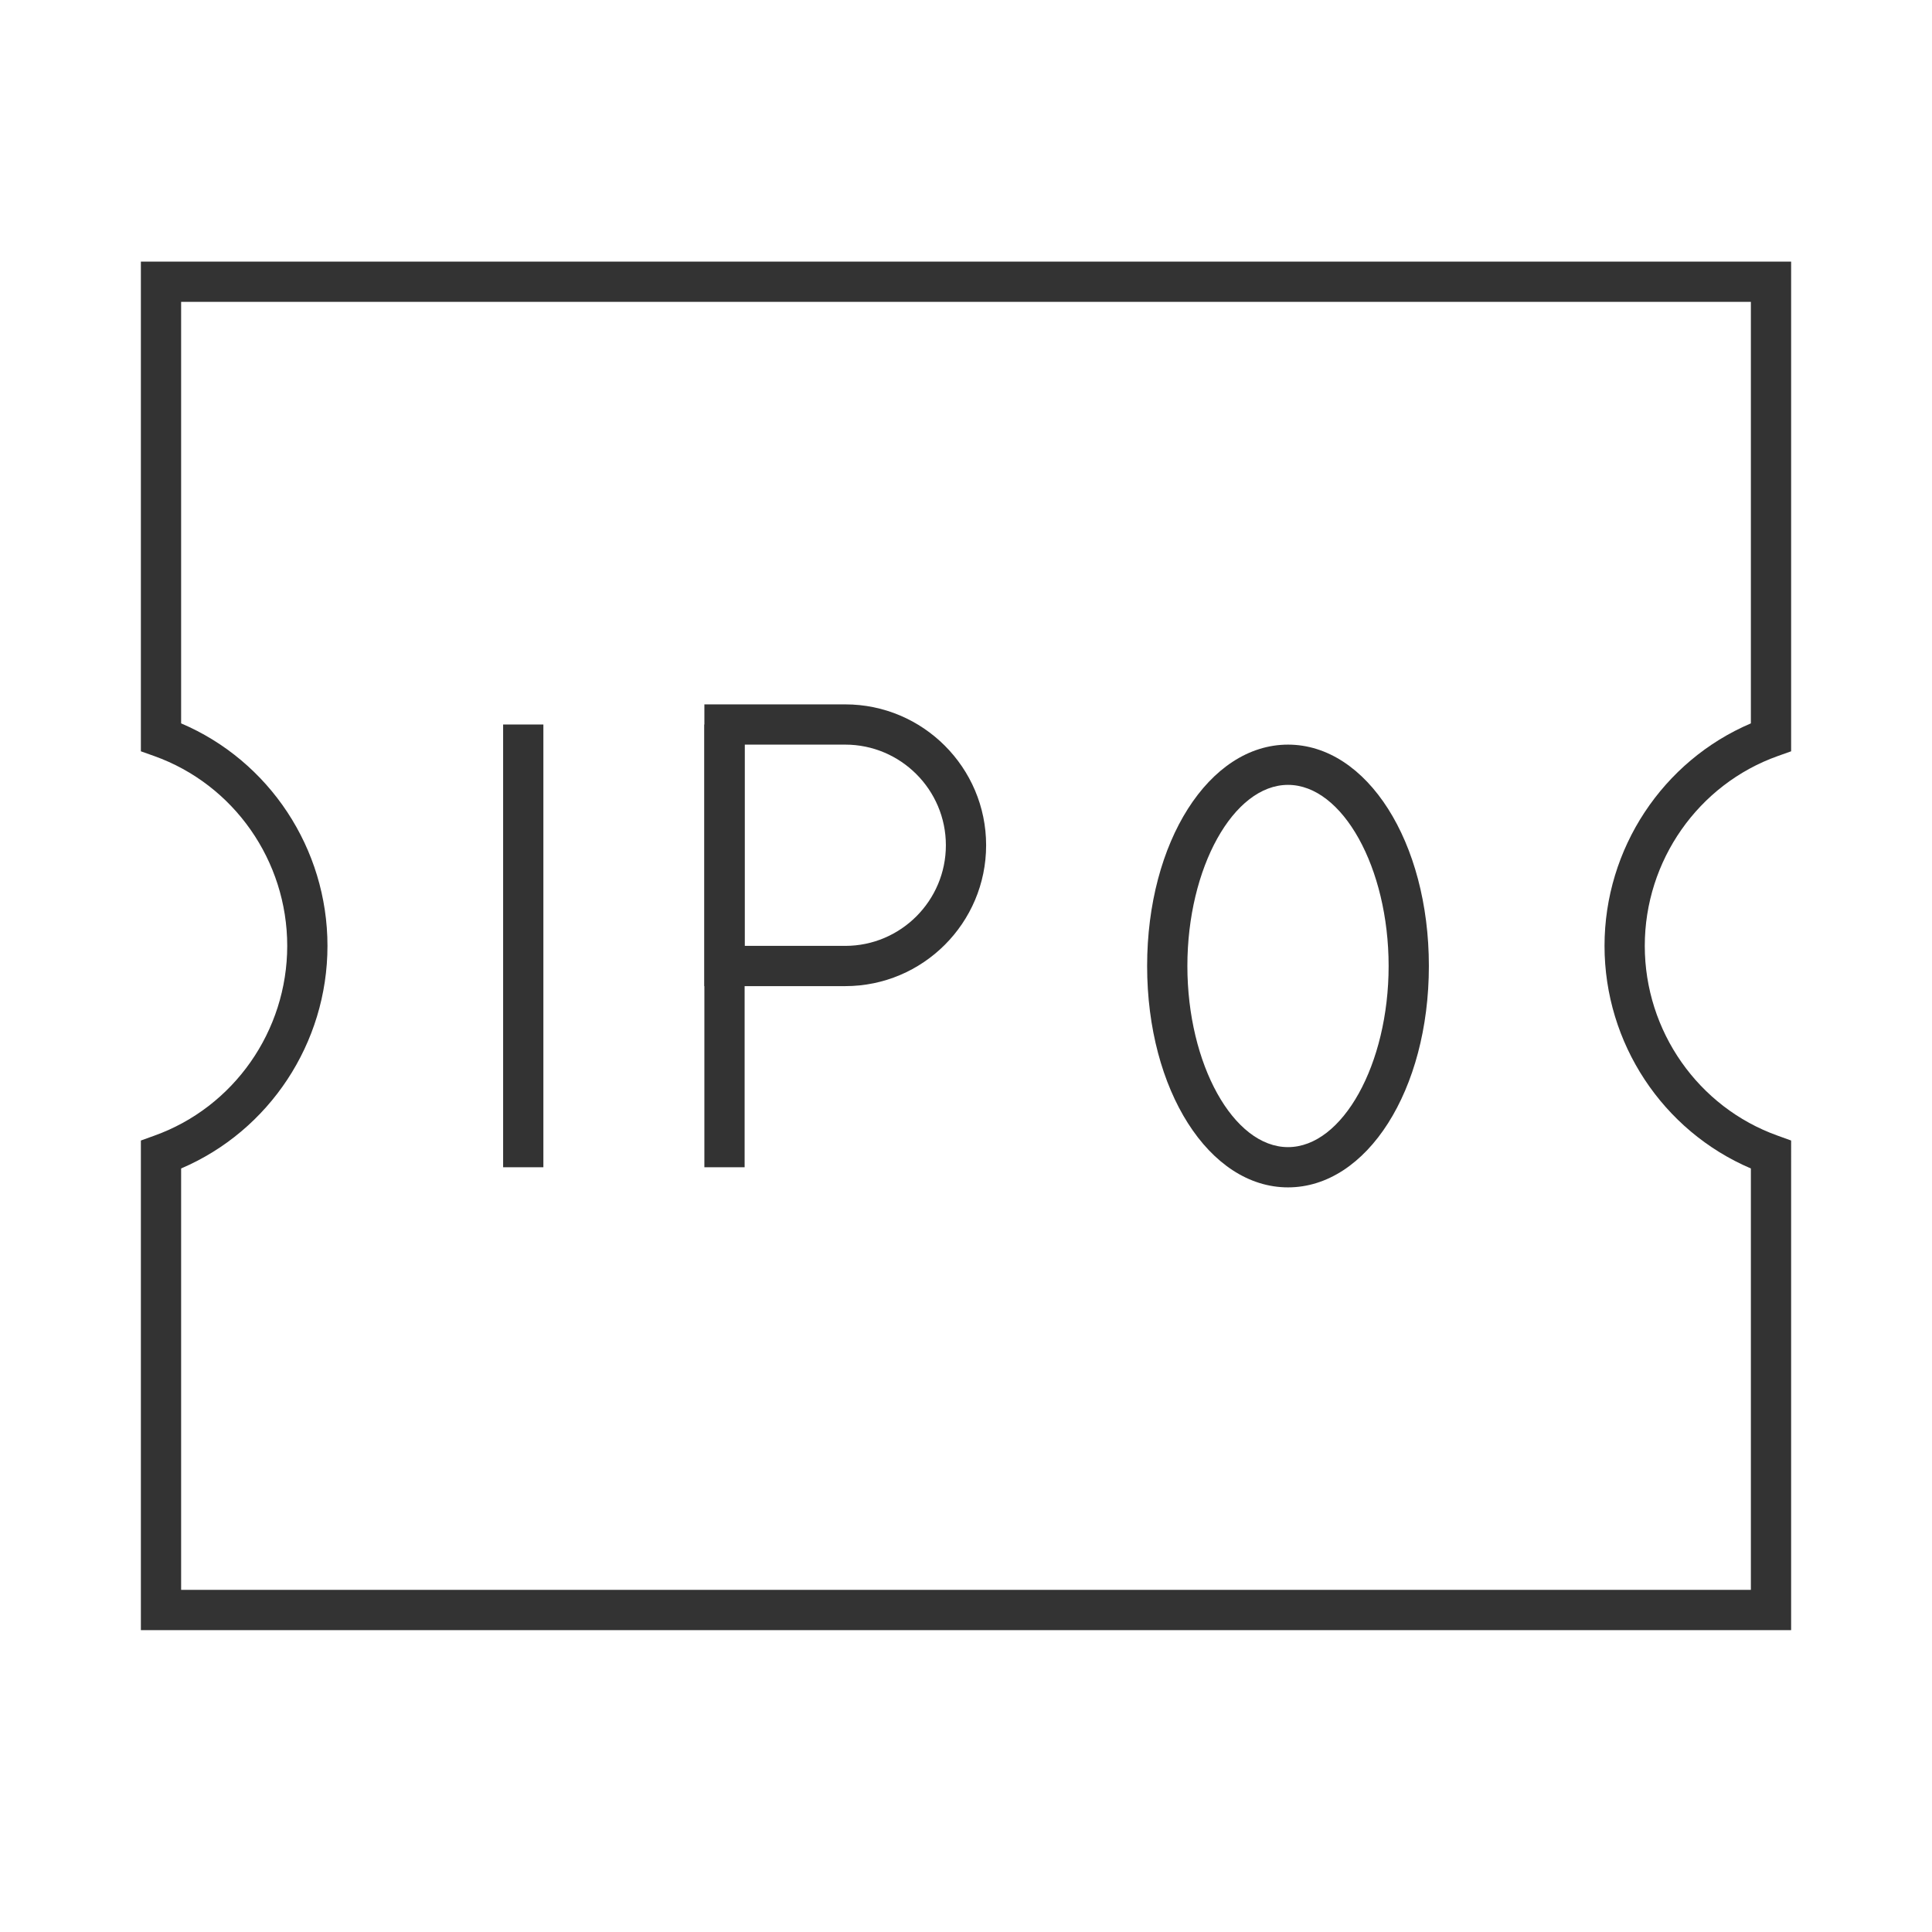 <?xml version="1.0" encoding="iso-8859-1"?>
<svg version="1.1" id="&#x56FE;&#x5C42;_1" xmlns="http://www.w3.org/2000/svg" xmlns:xlink="http://www.w3.org/1999/xlink" x="0px"
	 y="0px" viewBox="0 0 24 24" style="enable-background:new 0 0 24 24;" xml:space="preserve">
<path style="fill:#333333;" d="M22.25,20.25H1.75v-6.082l0.166-0.06c0.988-0.353,1.652-1.301,1.652-2.358
	c0-1.058-0.664-2.005-1.652-2.358L1.75,9.333V3.25h20.5v6.083l-0.166,0.059c-0.988,0.352-1.652,1.3-1.652,2.358
	c0,1.058,0.664,2.006,1.652,2.358l0.166,0.06V20.25z M2.25,19.75h19.5v-5.235c-1.095-0.467-1.818-1.556-1.818-2.765
	s0.724-2.298,1.818-2.764V3.75H2.25v5.236c1.095,0.466,1.818,1.555,1.818,2.764s-0.724,2.298-1.818,2.765V19.75z"/>
<rect x="6.25" y="9" style="fill:#333333;" width="0.5" height="5.5"/>
<rect x="8.75" y="9" style="fill:#333333;" width="0.5" height="5.5"/>
<path style="fill:#333333;" d="M10.5,12.25H8.75v-3.5h1.75c0.965,0,1.75,0.785,1.75,1.75S11.465,12.25,10.5,12.25z M9.25,11.75h1.25
	c0.689,0,1.25-0.561,1.25-1.25s-0.561-1.25-1.25-1.25H9.25V11.75z"/>
<path style="fill:#333333;" d="M16,14.75c-0.981,0-1.75-1.208-1.75-2.75S15.019,9.25,16,9.25s1.75,1.208,1.75,2.75
	S16.981,14.75,16,14.75z M16,9.75c-0.678,0-1.25,1.03-1.25,2.25s0.572,2.25,1.25,2.25s1.25-1.03,1.25-2.25S16.678,9.75,16,9.75z"/>
</svg>






